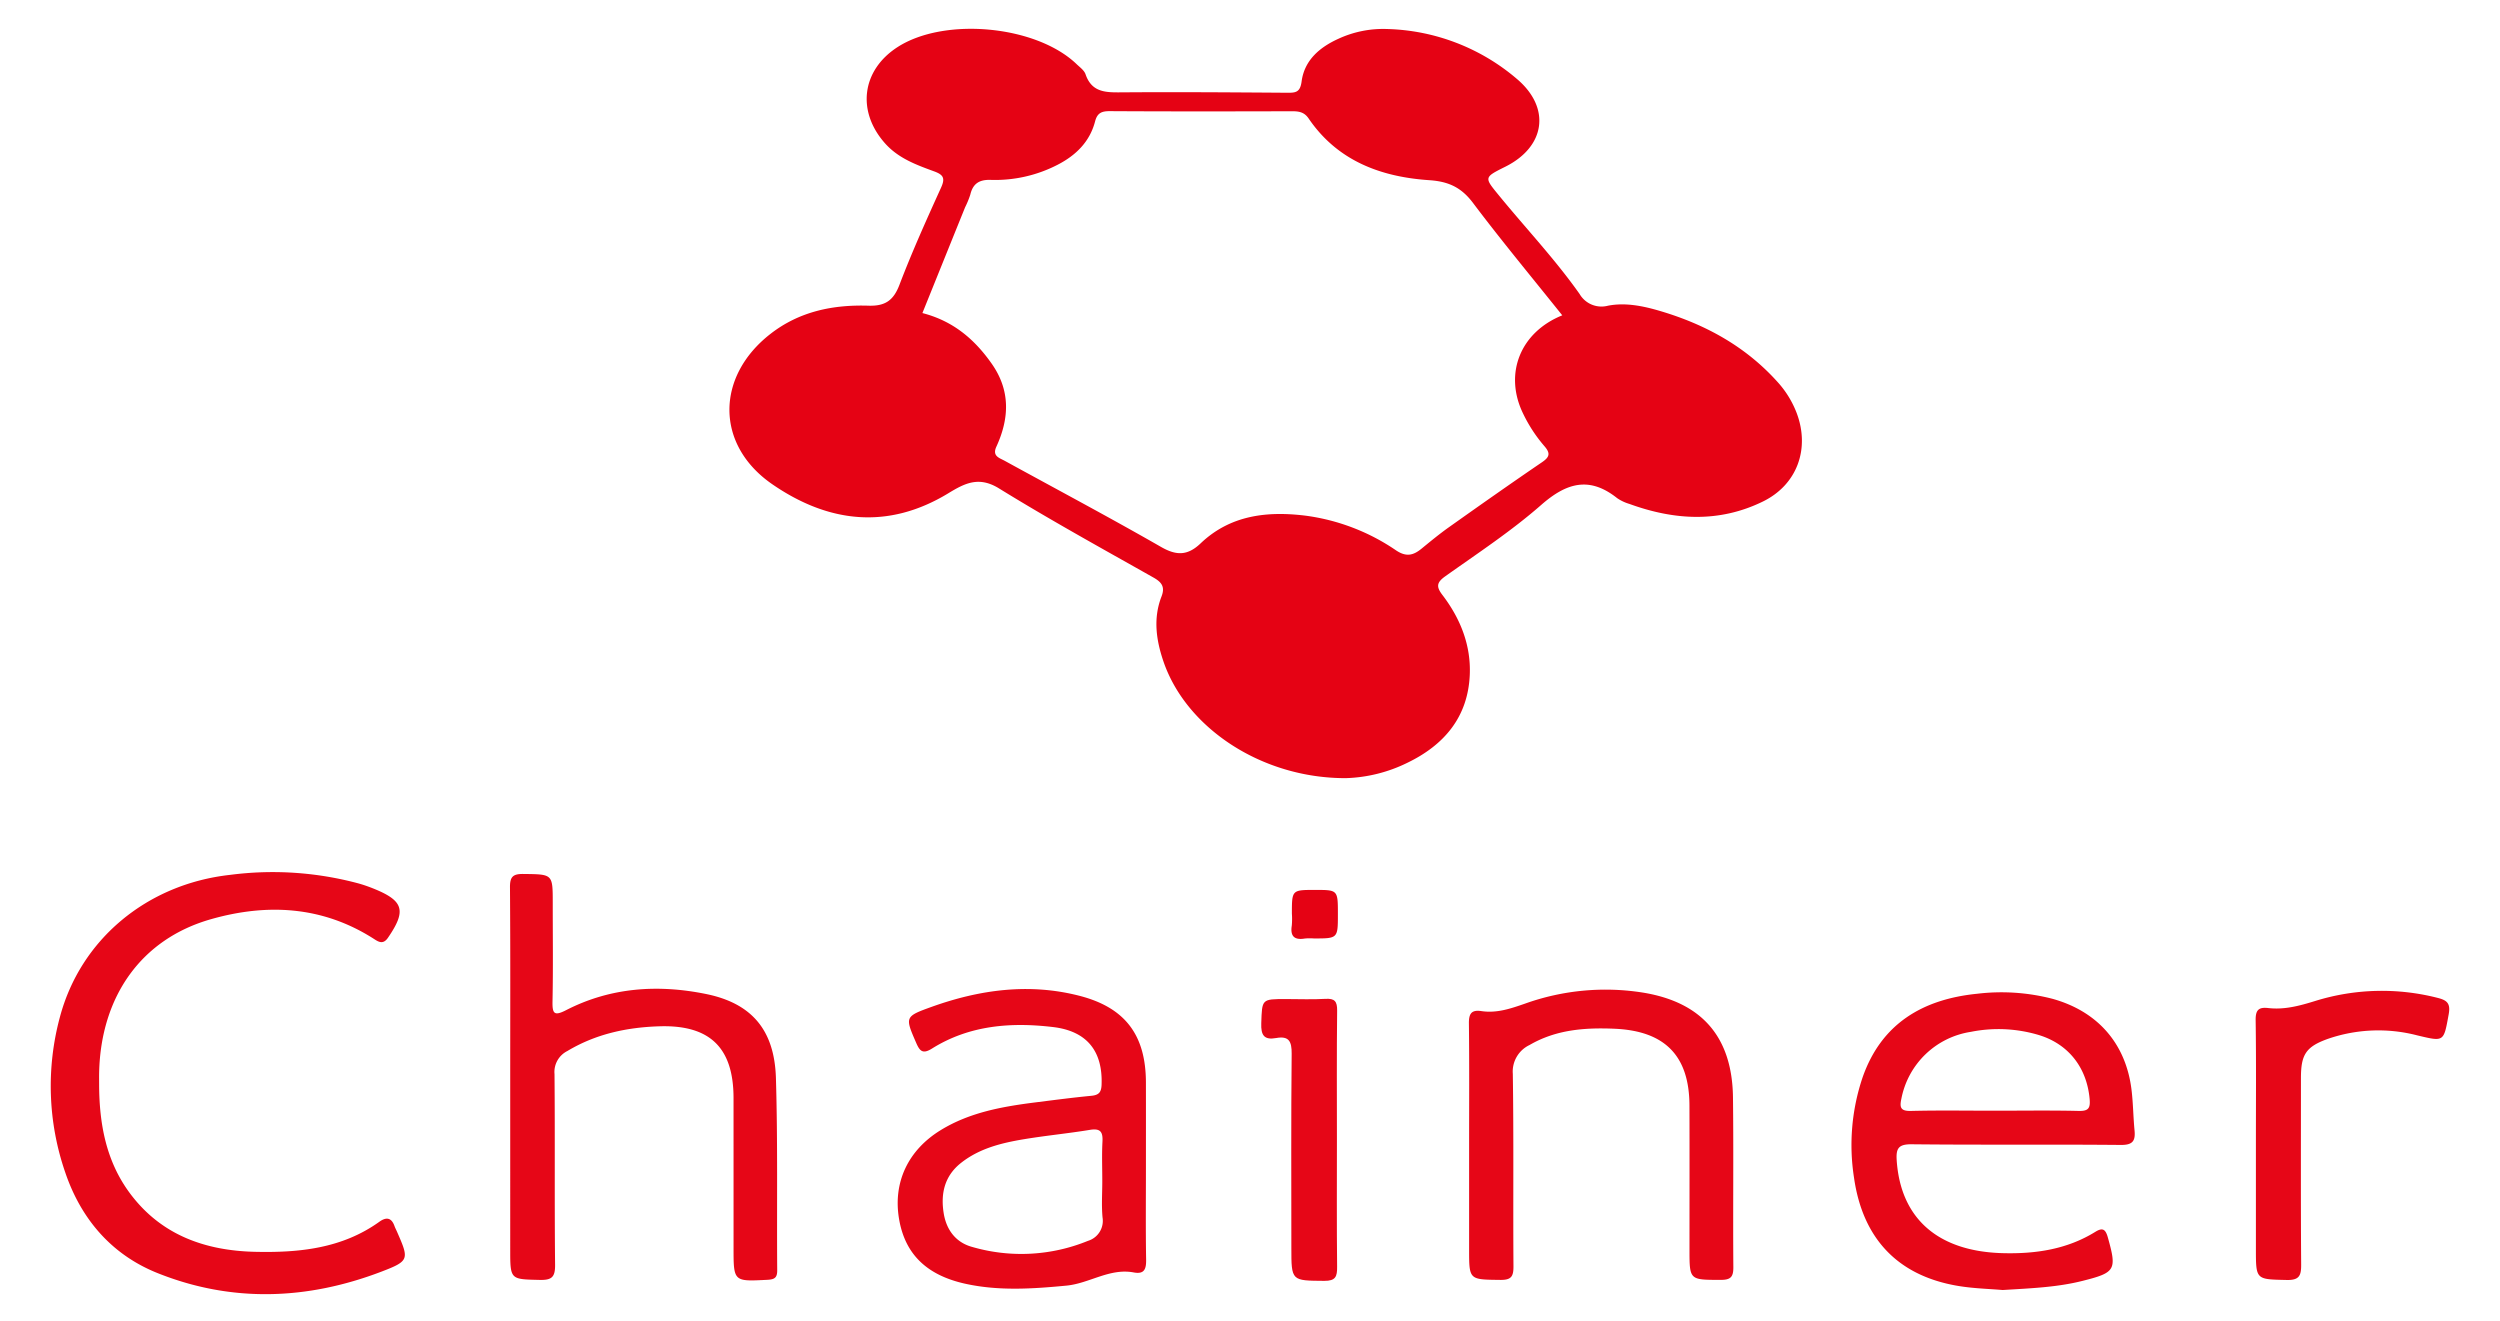 <svg id="Layer_1" data-name="Layer 1" xmlns="http://www.w3.org/2000/svg" viewBox="-5.88 1.867 513.76 271.44"><defs><style>.cls-1{fill:#e50214;}.cls-2{fill:#e60617;}</style></defs><title>chainer</title><path class="cls-1" d="M270.678,161.78c-17.4.03-32.82-10.407-37.456-23.959-1.509-4.411-2.148-8.877-.407-13.371.75-1.936.092-2.911-1.648-3.893-10.641-6.006-21.353-11.907-31.747-18.32-4.17-2.573-7.061-1.039-10.428,1.007-12.444,7.56-24.671,6.05-36.155-1.856-11.724-8.072-11.651-22.123-.399-30.891,5.977-4.657,12.88-6.034,20.163-5.81,3.421.105,5.131-1.059,6.363-4.293,2.578-6.764,5.558-13.381,8.553-19.978.88-1.94.467-2.634-1.413-3.325-3.679-1.352-7.364-2.678-10.126-5.79-5.826-6.565-4.786-14.992,2.586-19.751,9.673-6.245,28.511-4.461,36.803,3.499.671.644,1.56,1.272,1.837,2.082,1.298,3.794,4.228,3.74,7.479,3.716,11.313-.086,22.628.001,33.942.081,1.713.012,2.683-.05,2.979-2.302.576-4.395,3.719-7.044,7.564-8.789a21.925,21.925,0,0,1,9.975-2.009,42.783,42.783,0,0,1,26.738,10.288c6.993,5.946,5.806,13.903-2.386,17.998-4.462,2.23-4.398,2.178-1.312,5.949,5.515,6.74,11.513,13.084,16.549,20.217a5.205,5.205,0,0,0,5.828,2.412c3.605-.7,7.254.059,10.745,1.094,9.307,2.758,17.577,7.293,24.136,14.609a20.143,20.143,0,0,1,3.891,6.323c2.779,7.321.146,14.733-6.88,18.189-9.005,4.429-18.253,3.882-27.476.521a8.941,8.941,0,0,1-2.524-1.19c-5.682-4.515-10.381-3.192-15.609,1.394-6.137,5.383-13.033,9.915-19.71,14.662-1.791,1.274-1.89,2.141-.594,3.839,3.686,4.827,5.893,10.316,5.624,16.438-.381,8.653-5.248,14.385-12.794,18.036A30.626,30.626,0,0,1,270.678,161.78ZM315.172,66.668c-6.245-7.814-12.48-15.311-18.338-23.092-2.395-3.182-4.997-4.41-8.986-4.679-9.945-.669-18.86-3.958-24.798-12.681-.912-1.34-2.024-1.489-3.44-1.486-12.459.033-24.918.054-37.376-.022-1.701-.01-2.611.344-3.073,2.116-1.09,4.178-3.943,6.965-7.685,8.895a28,28,0,0,1-13.805,3.115c-2.343-.067-3.627.795-4.155,3.048a18.479,18.479,0,0,1-1.061,2.579c-2.92,7.224-5.835,14.451-8.777,21.742,6.329,1.628,10.709,5.384,14.225,10.378,3.889,5.523,3.657,11.235.976,17.08-.898,1.956.612,2.299,1.735,2.916,10.715,5.878,21.512,11.612,32.112,17.69,3.203,1.837,5.477,1.788,8.137-.745,6.07-5.78,13.573-6.65,21.473-5.694a42.971,42.971,0,0,1,18.699,7.155c2.106,1.398,3.54,1.006,5.217-.364,1.844-1.507,3.684-3.028,5.624-4.404,6.345-4.498,12.702-8.98,19.13-13.358,1.596-1.087,1.766-1.847.475-3.328a30.118,30.118,0,0,1-4.399-6.757C303.196,78.697,306.486,70.175,315.172,66.668Z"/><path class="cls-2" d="M14.491,224.741c.023,8.029,1.408,15.717,6.309,22.322C27.19,255.674,36.281,258.89,46.57,259.122c8.999.203,17.839-.673,25.504-6.174,1.408-1.01,2.483-.892,3.115.873.139.389.338.757.504,1.136,2.484,5.684,2.612,6.017-3.139,8.219-15.268,5.846-30.794,6.427-46.08.306-9.417-3.771-15.696-11.095-18.946-20.677a54.373,54.373,0,0,1-1.115-31.861c4.246-16.066,17.953-27.391,34.943-29.282a67.825,67.825,0,0,1,26.499,1.77,30.569,30.569,0,0,1,2.927,1.005c6.32,2.53,6.907,4.545,3.065,10.146-1.088,1.586-2.116.714-3.154.06-10.458-6.589-21.757-7.141-33.225-3.876-14.308,4.074-22.612,15.844-22.973,31.485C14.475,223.081,14.491,223.911,14.491,224.741Z"/><path class="cls-2" d="M405.664,266.97c-2.667-.236-6.007-.304-9.263-.861-12.168-2.08-19.466-9.58-21.271-22.208a43.447,43.447,0,0,1,1.746-20.586c3.87-11.131,12.434-16.12,23.592-17.231a41.777,41.777,0,0,1,15.433,1.039c9.25,2.568,15.08,9.146,16.252,18.671.341,2.771.354,5.582.623,8.364.21,2.171-.363,3.022-2.827,3-14.314-.133-28.631.017-42.944-.137-2.723-.029-3.272.816-3.105,3.303.799,11.917,8.431,18.7,21.723,19.07,6.733.187,13.233-.753,19.096-4.379,1.477-.913,2.088-.575,2.567,1.134,1.878,6.704,1.615,7.234-5.261,8.959C416.864,266.401,411.583,266.614,405.664,266.97Zm-1.737-36.85c5.8,0,11.603-.088,17.4.047,2.046.048,2.389-.629,2.216-2.507-.582-6.325-4.246-11.139-10.275-13.042a28.871,28.871,0,0,0-14.112-.705,17.193,17.193,0,0,0-14.29,13.723c-.396,1.804-.194,2.588,1.973,2.532C392.53,230.023,398.23,230.12,403.926,230.12Z"/><path class="cls-2" d="M98.972,223.156c0-12.97.05-25.941-.049-38.91-.017-2.17.565-2.802,2.753-2.774,6.035.076,6.037-.028,6.037,5.931,0,6.745.089,13.491-.047,20.233-.05,2.488.29,3.11,2.781,1.829,9.141-4.699,18.879-5.34,28.773-3.325,9.346,1.904,14.059,7.357,14.356,17.259.394,13.166.167,26.349.265,39.525.011,1.526-.554,1.874-1.991,1.948-6.983.36-6.981.405-6.981-6.586q0-15.409-.004-30.817c-.017-10.326-4.895-15.004-15.186-14.694-6.735.203-13.117,1.575-18.976,5.087a4.812,4.812,0,0,0-2.629,4.733c.116,13.073-.014,26.148.118,39.221.025,2.499-.691,3.133-3.116,3.079-6.1-.136-6.103-.018-6.103-6.252Q98.972,240.9,98.972,223.156Z"/><path class="cls-2" d="M229.613,241.765c0,6.33-.067,12.66.04,18.988.033,1.952-.402,3.008-2.539,2.607-4.967-.933-9.117,2.257-13.844,2.708-6.944.663-13.855,1.133-20.729-.376-8.039-1.764-12.457-6.147-13.668-13.355-1.254-7.466,1.836-14.091,8.549-18.213,5.982-3.674,12.709-4.857,19.52-5.716,3.805-.48,7.61-.981,11.427-1.347,1.535-.147,2.072-.683,2.131-2.292.25-6.784-2.914-10.996-9.959-11.836-8.665-1.034-17.22-.389-24.894,4.417-1.788,1.119-2.458.642-3.201-1.065-2.352-5.399-2.439-5.502,3.036-7.473,9.942-3.578,20.154-4.979,30.521-2.29,9.437,2.448,13.588,8.154,13.607,17.811C229.623,230.143,229.613,235.954,229.613,241.765Zm-8.968,2.823c0-2.699-.109-5.403.036-8.094.108-2.005-.4-2.793-2.572-2.436-4.5.739-9.051,1.172-13.549,1.921-4.618.769-9.164,1.878-12.953,4.877-3.372,2.669-4.206,6.269-3.555,10.325.559,3.485,2.542,6.053,5.899,6.949a36.178,36.178,0,0,0,23.751-1.263,4.291,4.291,0,0,0,2.994-4.81C220.466,249.587,220.645,247.079,220.645,244.588Z"/><path class="cls-2" d="M296.028,237.139c0-8.303.057-16.607-.042-24.91-.024-1.987.455-2.893,2.57-2.577,3.164.472,6.023-.517,9.009-1.552a49.016,49.016,0,0,1,24.211-2.246c12.122,1.983,18.326,9.162,18.478,21.527.142,11.623-.017,23.249.076,34.873.016,2.05-.553,2.639-2.617,2.634-6.396-.014-6.396.077-6.396-6.27,0-9.86.026-19.721-.007-29.581-.035-10.279-5.114-15.323-15.427-15.76-6.112-.259-11.999.187-17.423,3.339a6.034,6.034,0,0,0-3.451,5.93c.201,13.178.04,26.362.135,39.543.015,2.117-.463,2.83-2.704,2.804-6.411-.076-6.412.032-6.412-6.271Q296.028,247.882,296.028,237.139Z"/><path class="cls-2" d="M457.717,237.052c0-8.505.071-17.012-.051-25.515-.03-2.07.574-2.745,2.583-2.513,3.34.386,6.444-.46,9.662-1.456a46.137,46.137,0,0,1,25.149-.634c1.965.488,2.68,1.158,2.278,3.361-1.046,5.732-.9,5.666-6.485,4.34a31.768,31.768,0,0,0-18.365.729c-4.521,1.62-5.515,3.252-5.515,8.046-0,12.758-.047,25.516.044,38.273.016,2.252-.307,3.287-2.963,3.226-6.335-.146-6.338.006-6.338-6.387Q457.717,247.787,457.717,237.052Z"/><path class="cls-2" d="M268.862,236.033c0,8.718-.053,17.437.04,26.155.021,2.015-.297,2.921-2.648,2.901-6.753-.058-6.754.057-6.754-6.826,0-13.285-.072-26.571.063-39.855.026-2.547-.568-3.695-3.195-3.219-2.476.449-3.136-.595-3.052-3.023.173-4.986.036-4.991,5.073-4.991,2.699,0,5.404.12,8.093-.04,1.932-.116,2.448.509,2.426,2.433C268.804,218.388,268.862,227.211,268.862,236.033Z"/><path class="cls-1" d="M269.062,189.715c0,5.009,0,5.009-4.945,5.008a11.447,11.447,0,0,0-1.852.015c-2.167.36-3.021-.48-2.676-2.664a16.026,16.026,0,0,0,.02-2.47c0-4.854,0-4.854,4.773-4.854C269.062,184.751,269.062,184.751,269.062,189.715Z"/></svg>